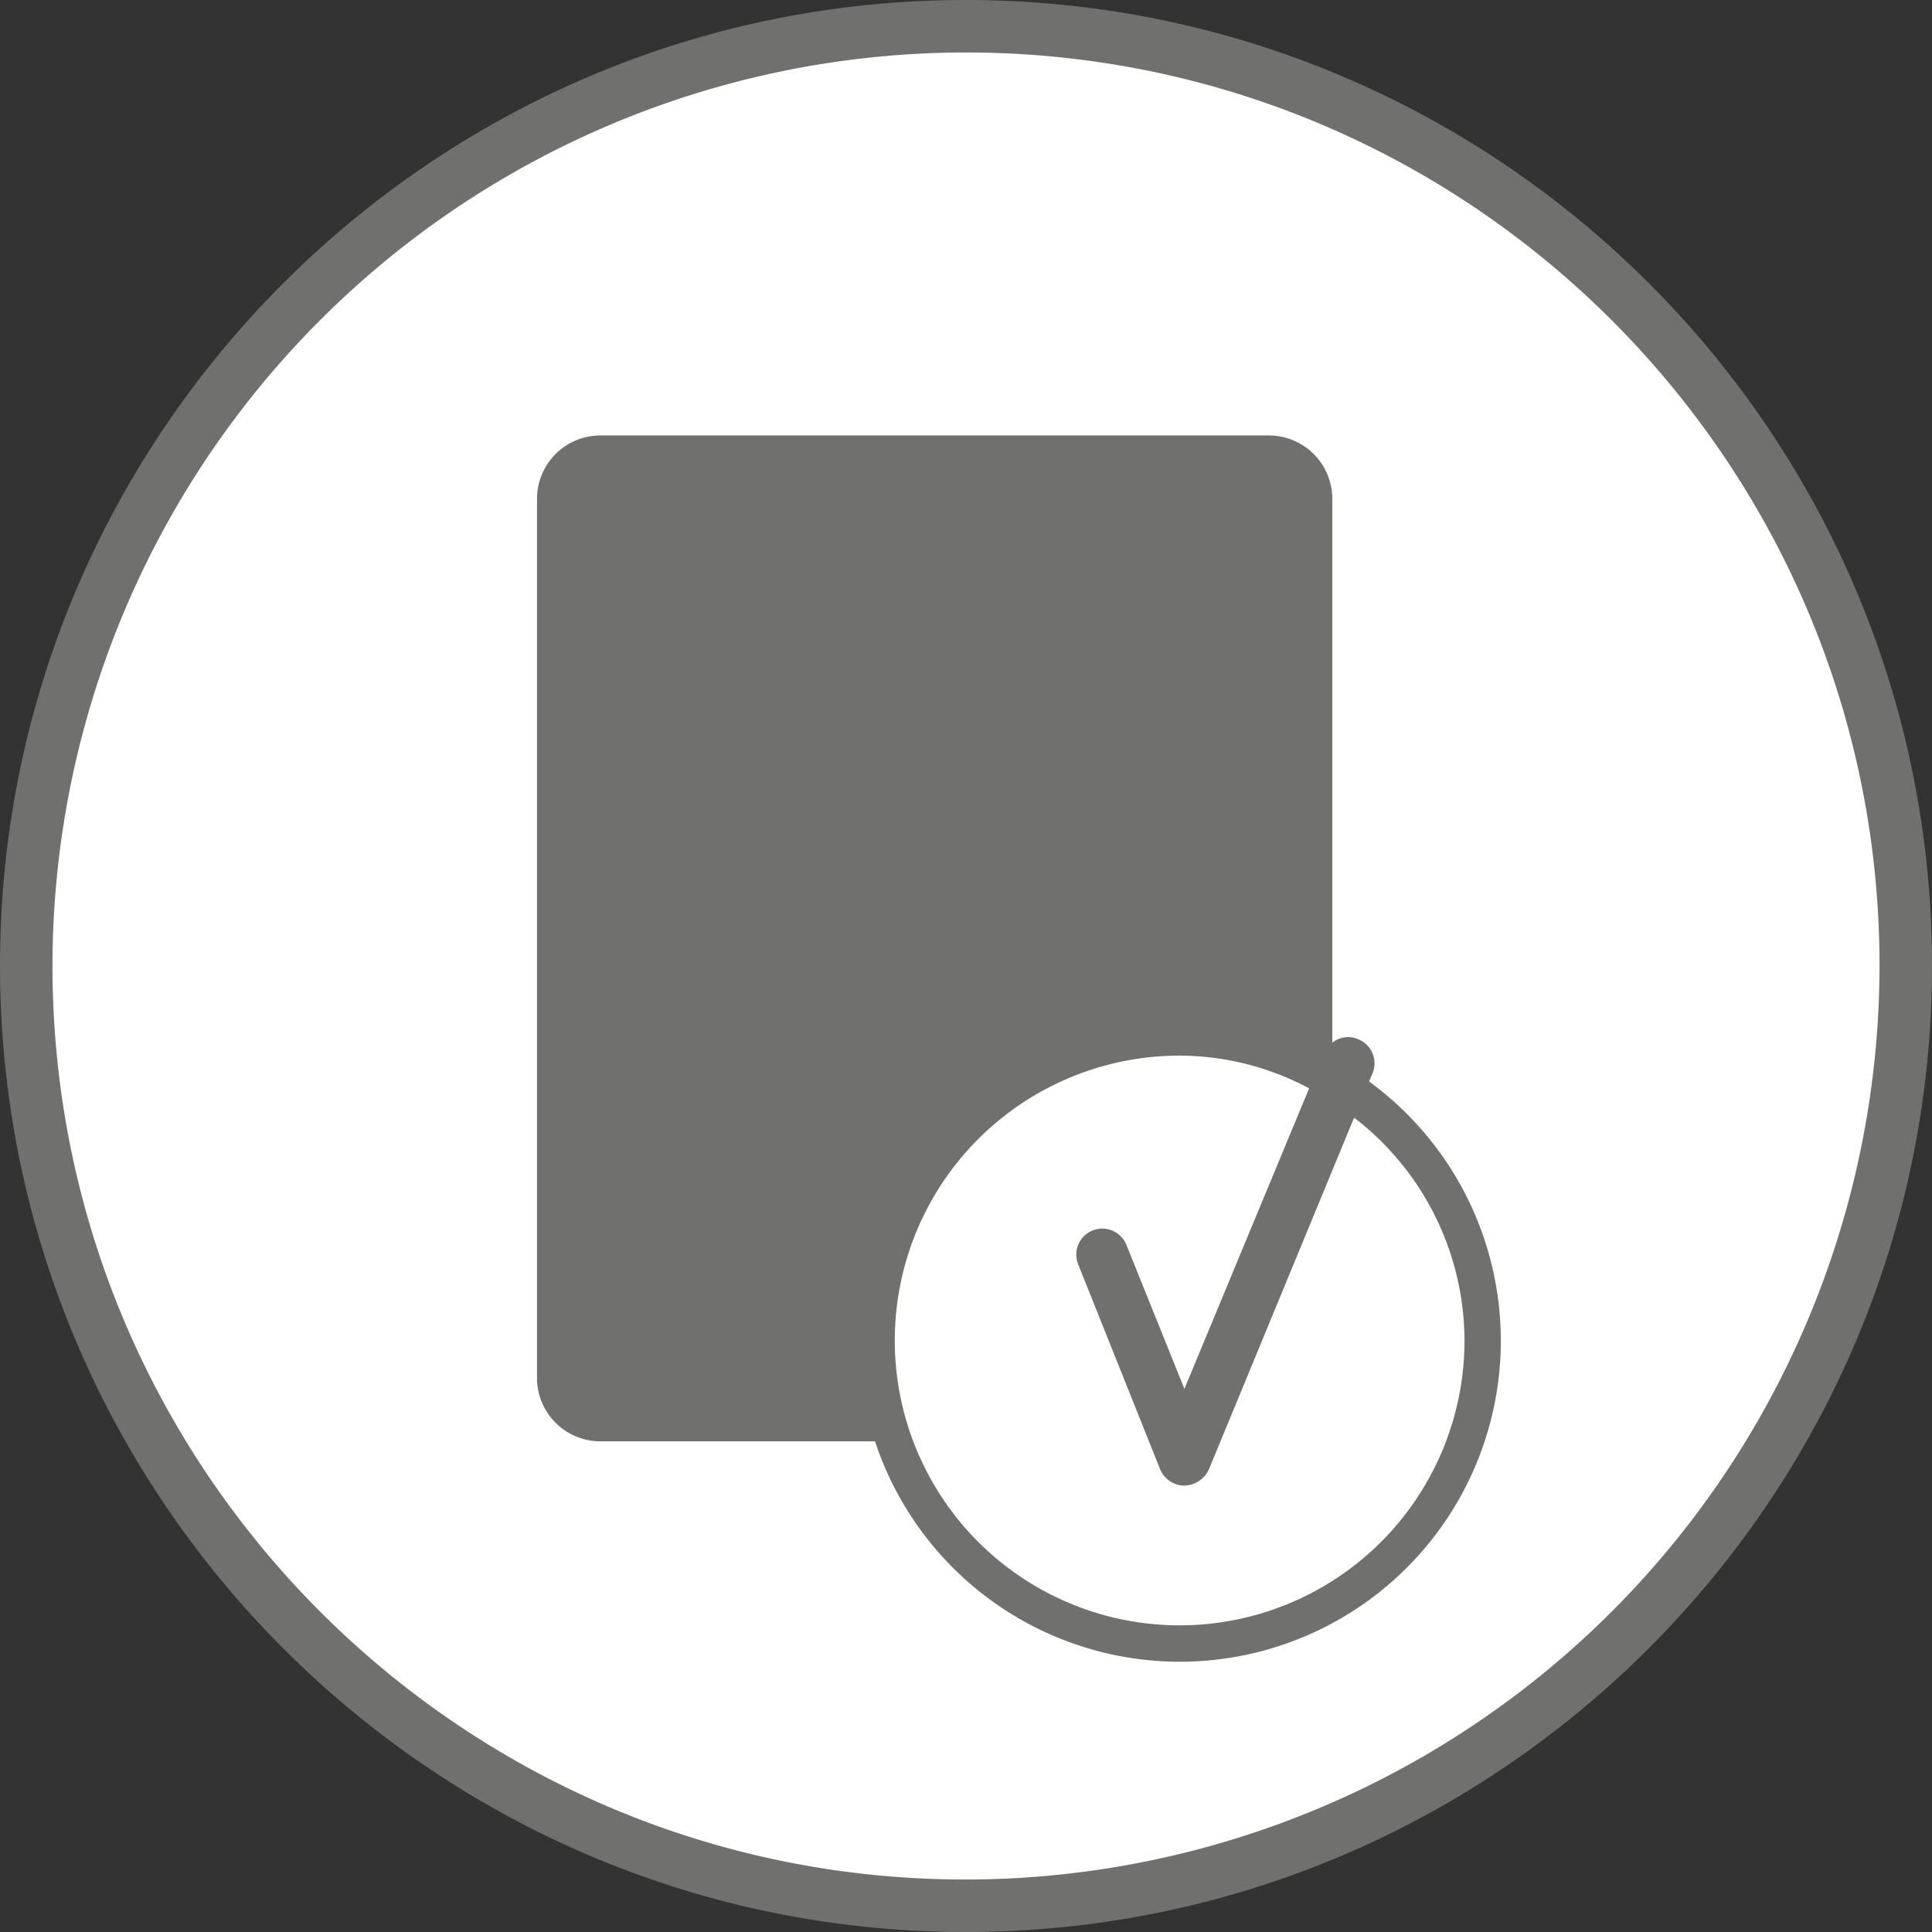<svg id="Laag_1" data-name="Laag 1" xmlns="http://www.w3.org/2000/svg" viewBox="0 0 283.5 283.5"><rect x="0" y="0" width="283.5" height="283.5" fill="#333333" stroke="none"/><defs><style>.cls-1{fill:#fff;}.cls-2{fill:#70706f;}</style></defs><circle class="cls-1" cx="141.7" cy="141.7" r="137.9" transform="translate(-58.7 141.7) rotate(-45)"/><path class="cls-2" d="M141.7,7.7c74,0,134.1,60.1,134.1,134A134.2,134.2,0,0,1,141.7,275.8c-73.9,0-134-60.1-134-134.1a134.1,134.1,0,0,1,134-134m0-7.7C63.6,0,0,63.6,0,141.7S63.6,283.5,141.7,283.5s141.8-63.6,141.8-141.8S219.9,0,141.7,0Z"/><path class="cls-2" d="M200.9,158.7l.5-1.2a3.8,3.8,0,0,0-2.1-5,3.7,3.7,0,0,0-3.8.5V73.2a9.3,9.3,0,0,0-9.3-9.3H88.1a9.3,9.3,0,0,0-9.3,9.3v129a9.3,9.3,0,0,0,9.3,9.3h40.3a47.1,47.1,0,1,0,72.5-52.8Zm-27.8,79.8a41.8,41.8,0,1,1,0-83.6,40.6,40.6,0,0,1,19,4.8l-18.3,44.1-8.5-21.1a3.8,3.8,0,1,0-7.1,2.8l12,30a3.9,3.9,0,0,0,3.6,2.5h0a4.1,4.1,0,0,0,3.6-2.4L198.7,164a41.4,41.4,0,0,1,16.2,32.7A41.8,41.8,0,0,1,173.1,238.5Z"/></svg>